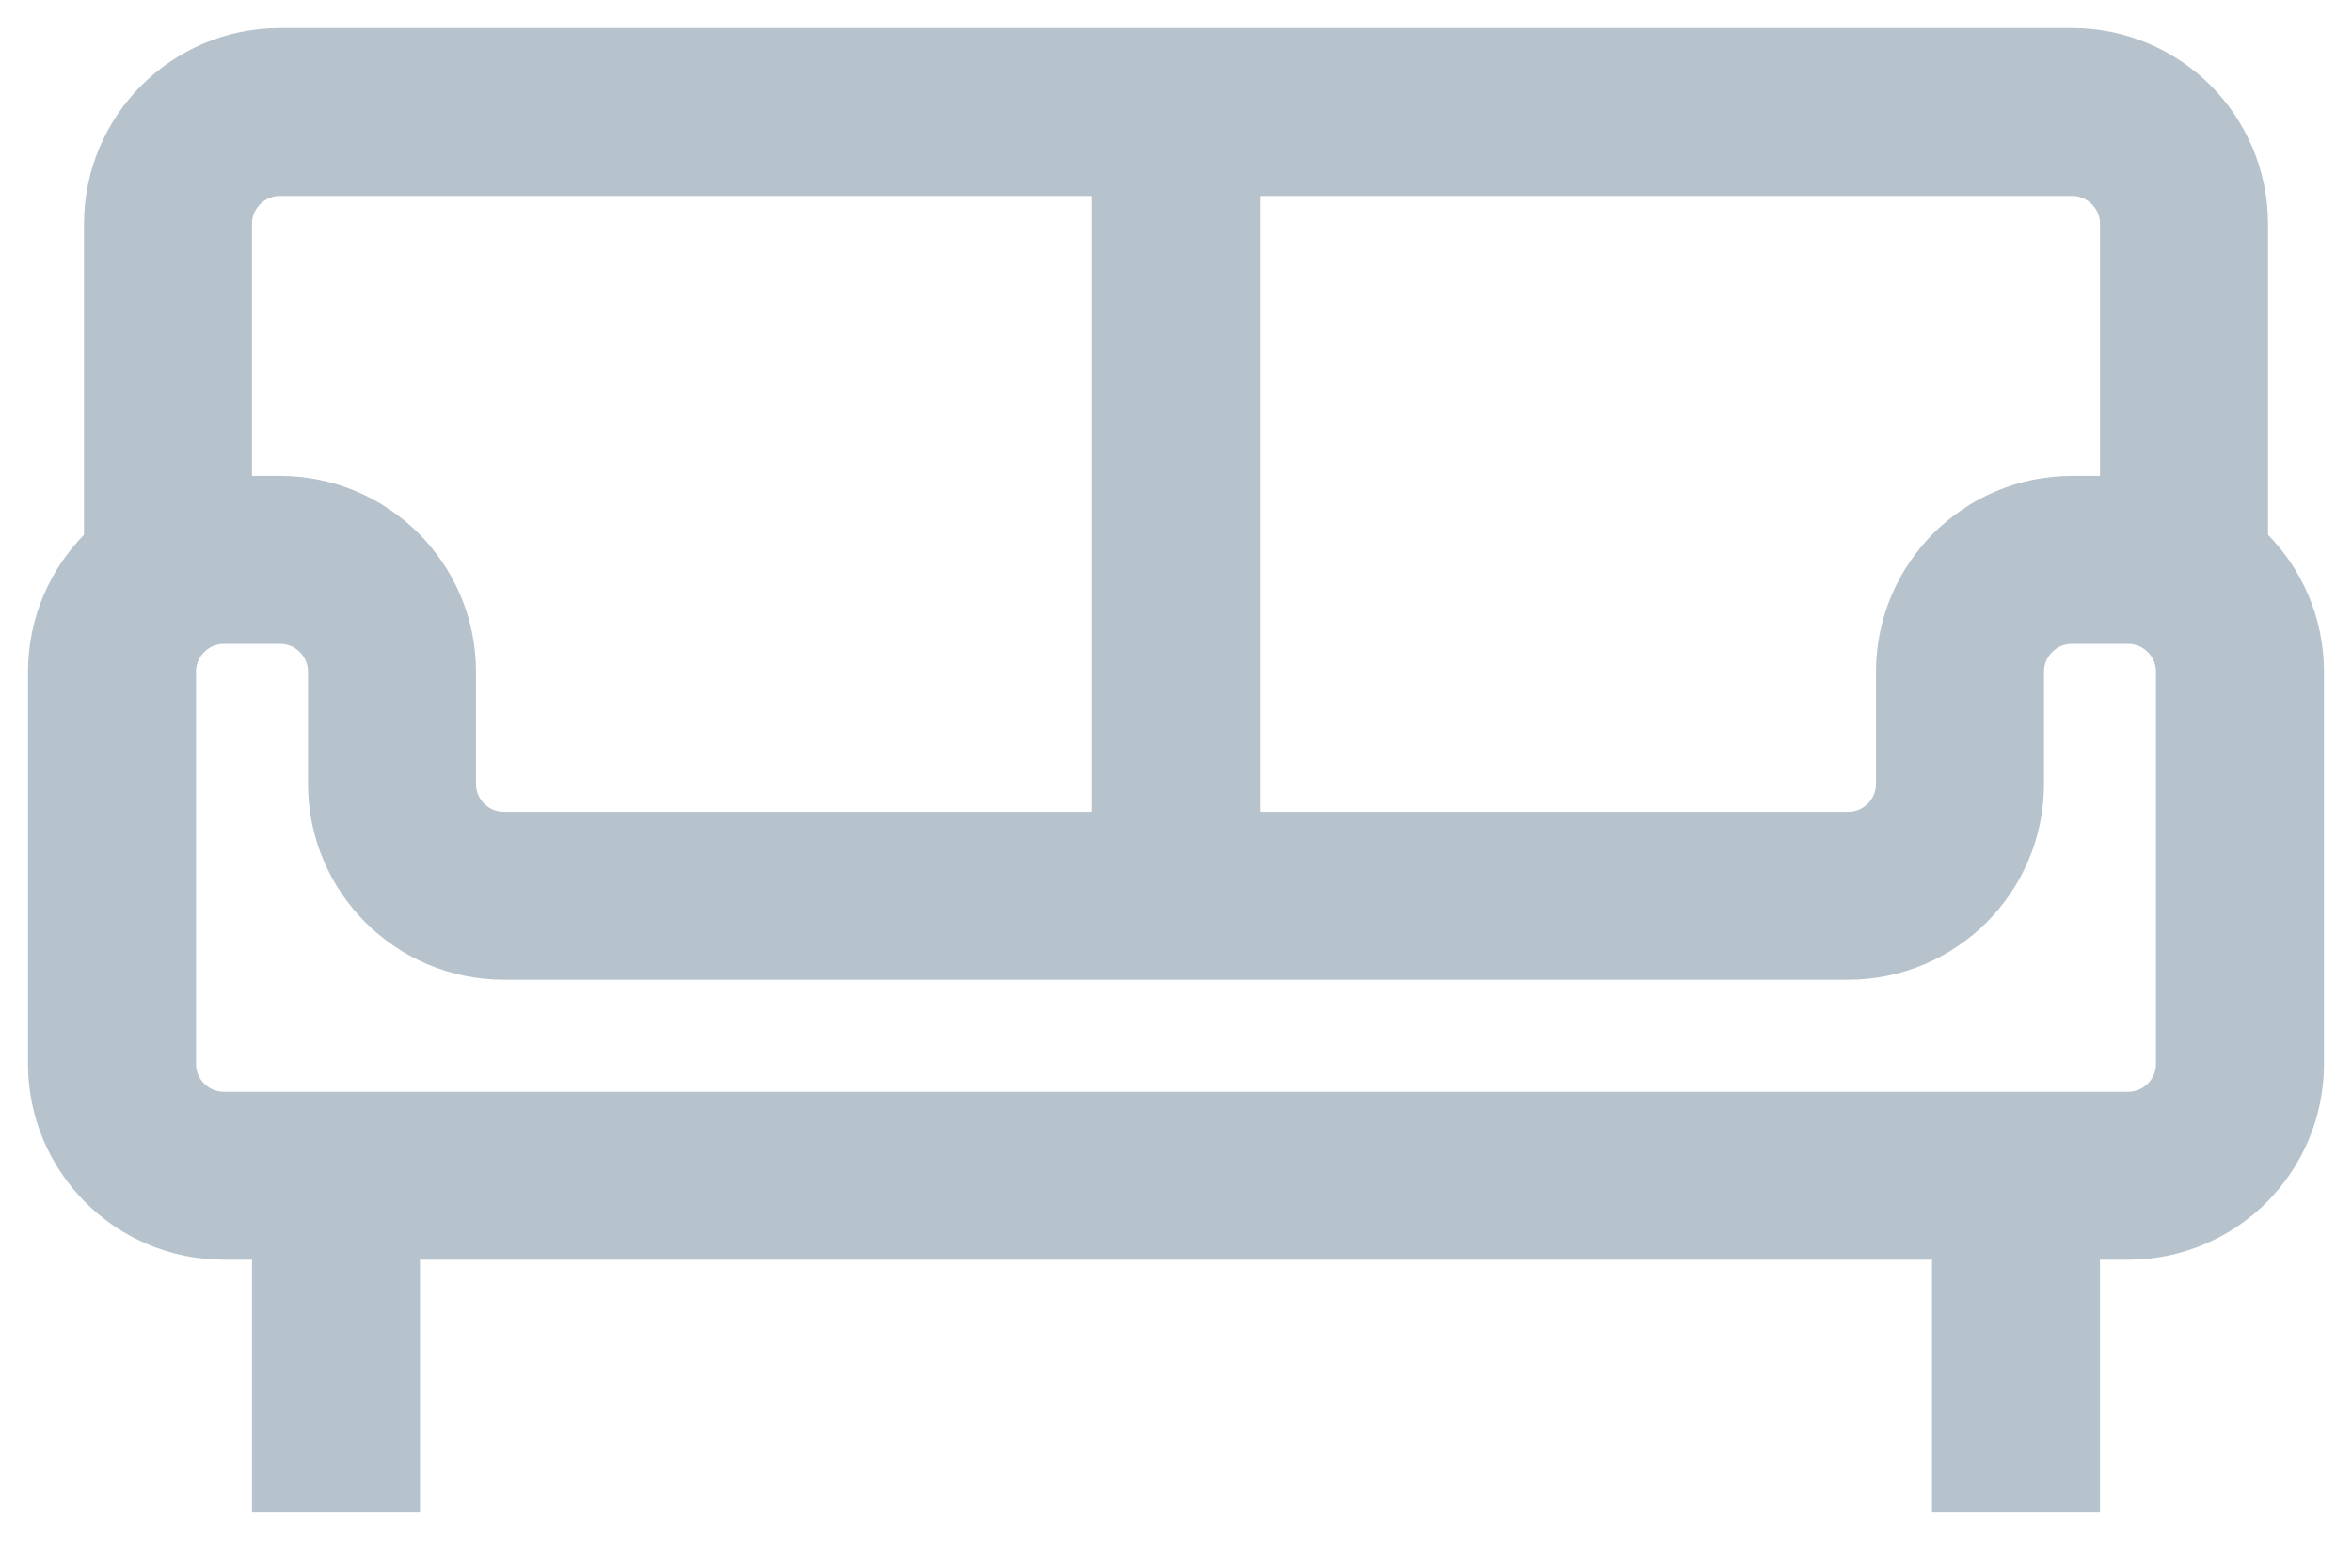 <svg width="21" height="14" viewBox="0 0 21 14" fill="none" xmlns="http://www.w3.org/2000/svg">
<path d="M3 11V13.5" stroke="#B7C3CC" stroke-width="1.5"/>
<path d="M18 11V13.5" stroke="#B7C3CC" stroke-width="1.5"/>
<path d="M10.5 1.5V8" stroke="#B7C3CC" stroke-width="1.5"/>
<path d="M1.5 5.5V2C1.5 1.448 1.948 1 2.5 1H18.5C19.052 1 19.5 1.448 19.5 2V5.5" stroke="#B7C3CC" stroke-width="1.5"/>
<path d="M16.5 8H4.5C3.948 8 3.5 7.552 3.5 7V6C3.5 5.448 3.052 5 2.5 5H2C1.448 5 1 5.448 1 6V9.5C1 10.052 1.448 10.5 2 10.5H19C19.552 10.5 20 10.052 20 9.5V6C20 5.448 19.552 5 19 5H18.5C17.948 5 17.5 5.448 17.5 6V7C17.5 7.552 17.052 8 16.5 8Z" stroke="#B7C3CC" stroke-width="1.5"/>
</svg>

